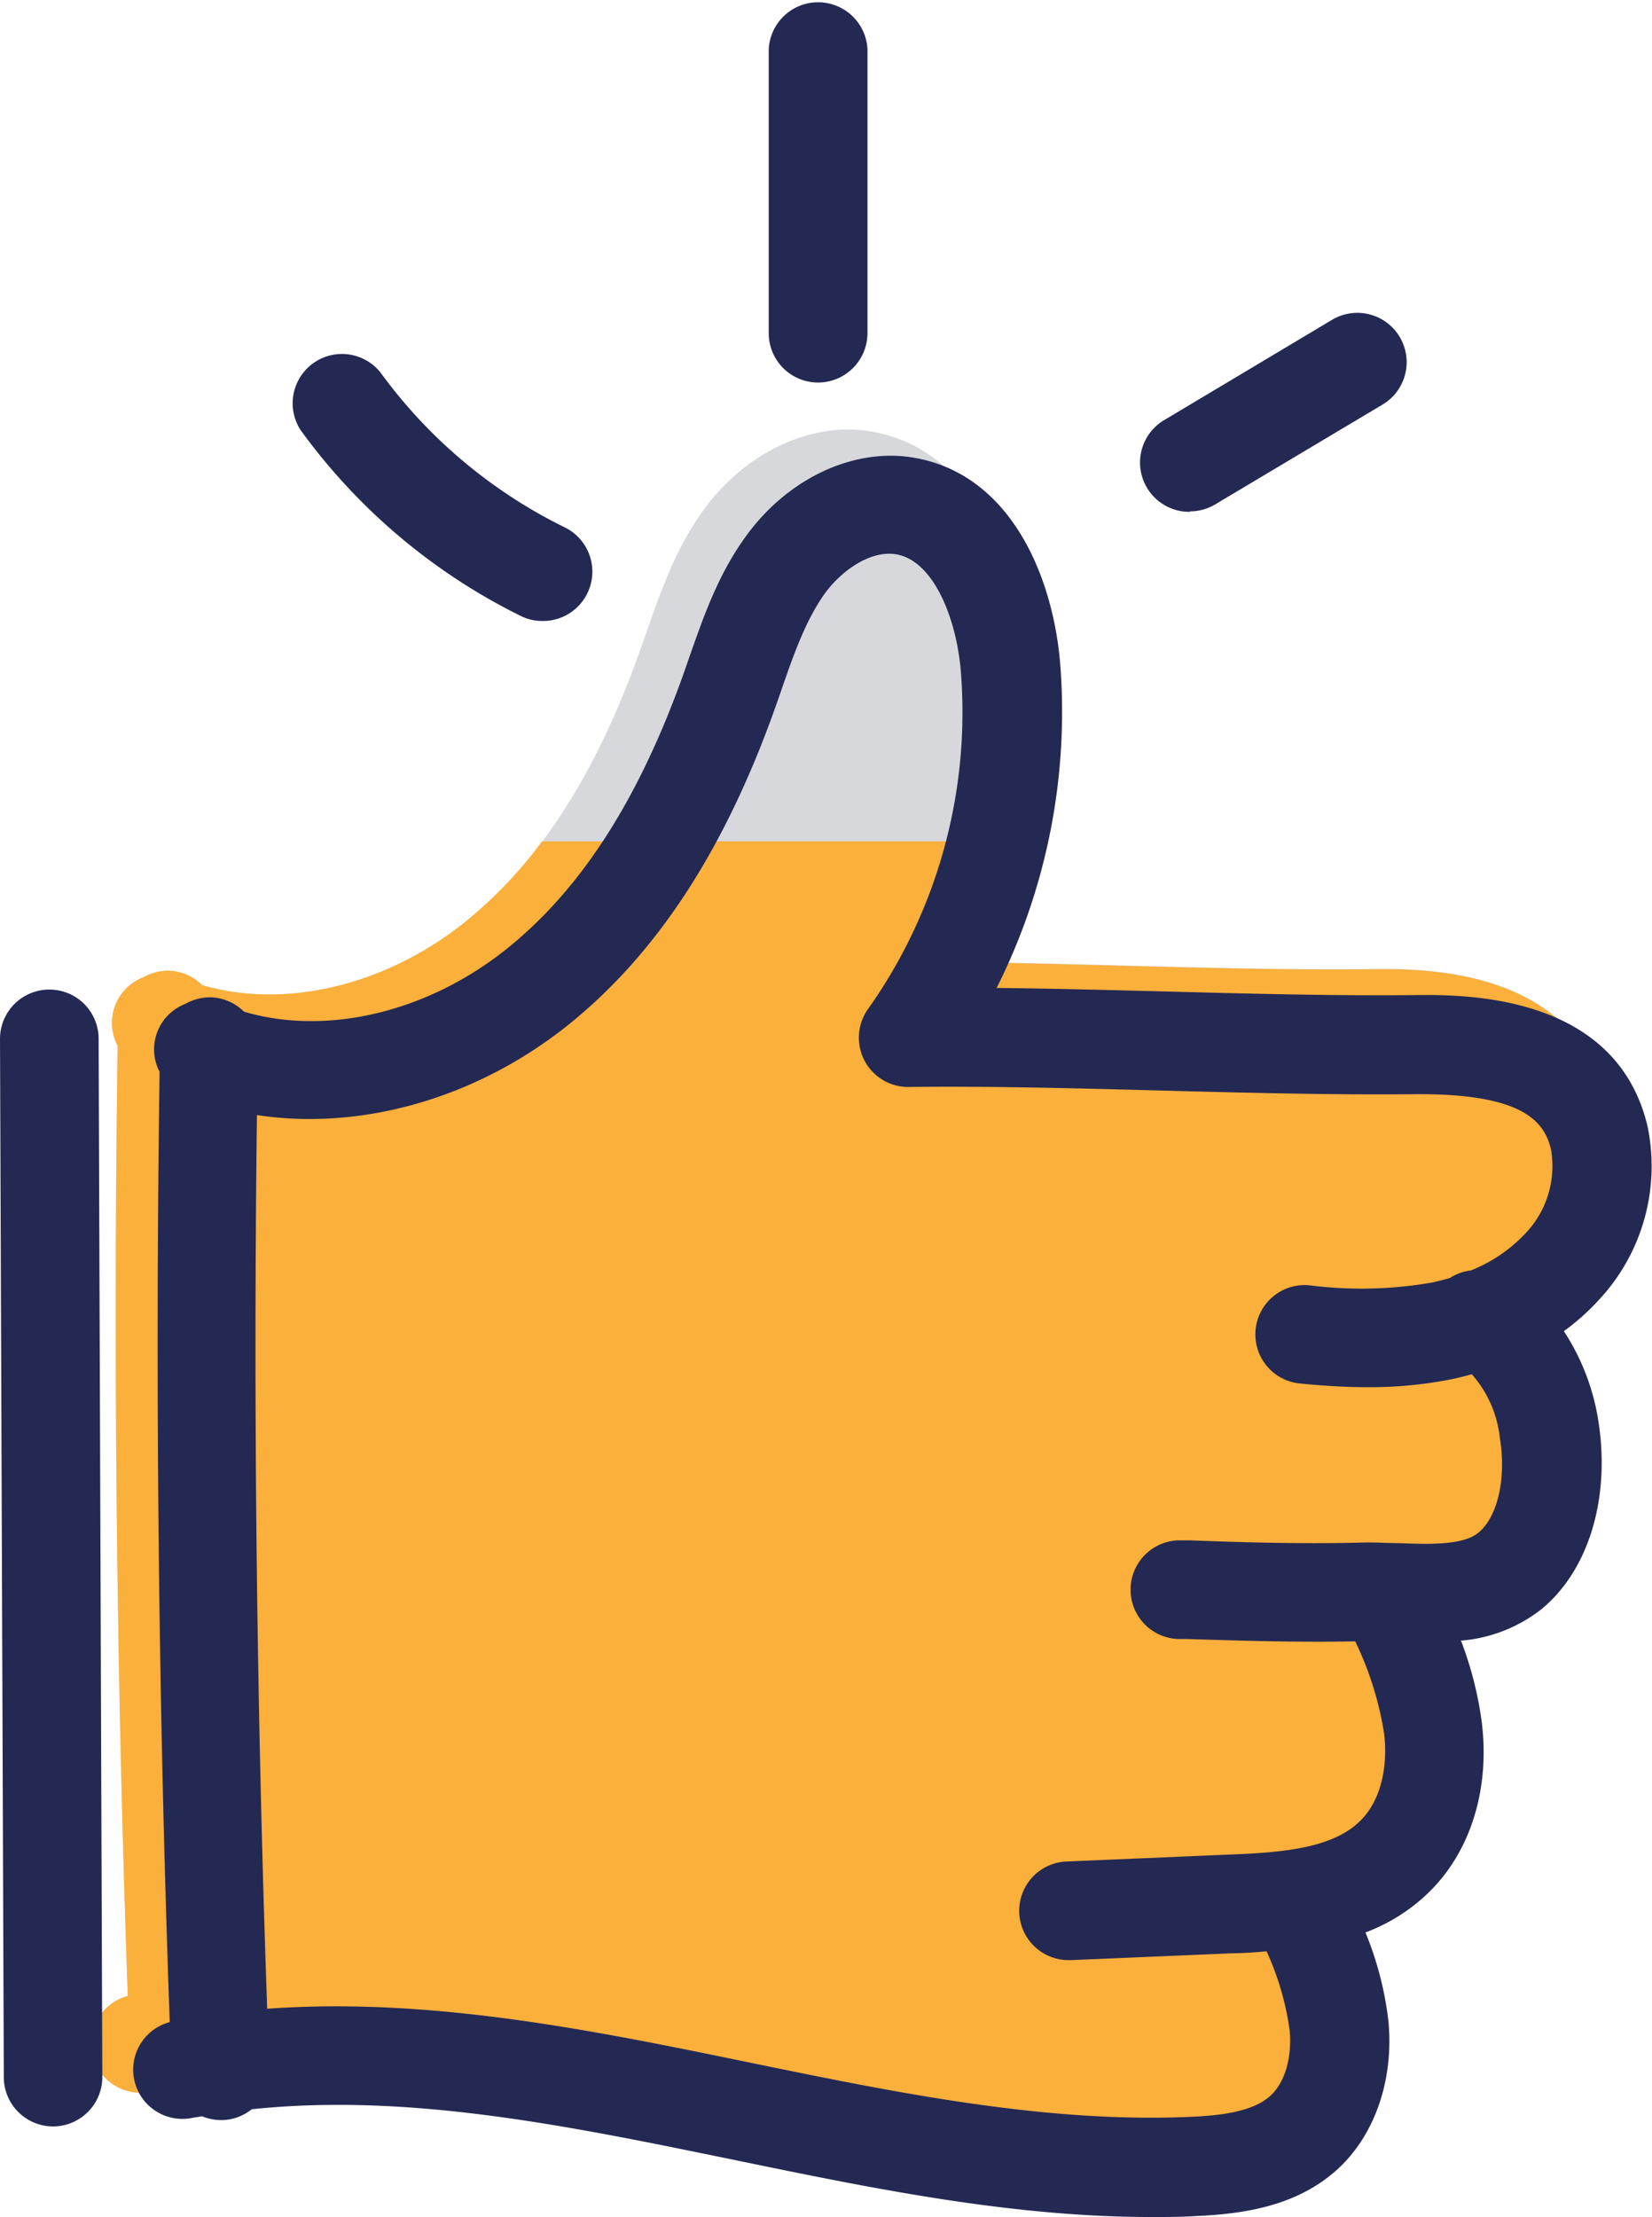 <svg xmlns="http://www.w3.org/2000/svg" width="143.38" height="192.36" viewBox="0 0 143.38 192.36"><g id="Layer_2" data-name="Layer 2"><g id="Layer_1-2" data-name="Layer 1"><path d="M132.09,113.23a20.79,20.79,0,0,0,3.12-2.79,17,17,0,0,0,4.14-15c-2.74-11.55-16-11.42-20.3-11.37-7.08.08-14.53-.12-21.73-.31-4.76-.12-9.63-.25-14.46-.31a53.3,53.3,0,0,0,5.46-28.36C87.64,47.55,84,38.94,75.74,37.46c-5.18-.94-10.91,1.68-14.58,6.66-2.46,3.33-3.74,7-5,10.59-.18.52-.36,1-.55,1.55C51.79,67.1,46.79,74.88,40.36,80c-6.91,5.54-15.64,7.58-22.82,5.47a4.3,4.3,0,0,0-2.95-1.25,4.44,4.44,0,0,0-2.14.57,4.23,4.23,0,0,0-2.24,5.94c-.39,27.37-.09,55.07.88,82.45a4.27,4.27,0,0,0,2,8.3l.81-.14a4.16,4.16,0,0,0,1.65.34h.17a4.26,4.26,0,0,0,2.49-.94c13.57-1.42,27.25,1.39,41.65,4.35,11.85,2.44,24.07,5,36.42,5,1.27,0,2.55,0,3.82-.09,4.09-.18,8.76-.8,12.33-4.05,3.24-2.94,4.9-7.72,4.44-12.79a28.8,28.8,0,0,0-2-7.76,15.92,15.92,0,0,0,5.79-3.77c3.4-3.51,5-8.77,4.31-14.44a31.09,31.09,0,0,0-1.8-7.12,12.94,12.94,0,0,0,6.94-2.73c4.06-3.35,6-9.54,5-16.15A19.55,19.55,0,0,0,132.09,113.23Z" style="fill:#d6d8dc"/><path d="M139.35,95.47c-2.74-11.55-16-11.42-20.3-11.37-7.08.08-14.53-.12-21.73-.31-4.76-.12-9.63-.25-14.46-.31A53.57,53.57,0,0,0,86.78,73H47.05a38.53,38.53,0,0,1-6.69,7c-6.91,5.54-15.64,7.58-22.82,5.47a4.3,4.3,0,0,0-2.95-1.25,4.44,4.44,0,0,0-2.14.57,4.23,4.23,0,0,0-2.24,5.94c-.39,27.37-.09,55.07.88,82.45a4.27,4.27,0,0,0,2,8.3l.81-.14a4.16,4.16,0,0,0,1.65.34h.17a4.26,4.26,0,0,0,2.49-.94c13.57-1.42,27.25,1.39,41.65,4.35,11.85,2.44,24.07,5,36.42,5,1.27,0,2.55,0,3.82-.09,4.09-.18,8.76-.8,12.33-4.05,3.24-2.94,4.9-7.72,4.44-12.79a28.8,28.8,0,0,0-2-7.76,15.92,15.92,0,0,0,5.79-3.77c3.4-3.51,5-8.77,4.31-14.44a31.09,31.09,0,0,0-1.8-7.12,12.94,12.94,0,0,0,6.94-2.73c4.06-3.35,6-9.54,5-16.15a19.49,19.49,0,0,0-3-8,20.79,20.79,0,0,0,3.12-2.79A17,17,0,0,0,139.35,95.47Z" style="fill:#fbb03b"/><path d="M135.73,115.5a20.23,20.23,0,0,0,3.11-2.79,17,17,0,0,0,4.15-15c-2.75-11.56-16-11.42-20.3-11.37-7.09.07-14.53-.13-21.73-.32-4.76-.12-9.63-.25-14.46-.3A53.34,53.34,0,0,0,92,57.39c-.68-7.56-4.34-16.18-12.58-17.66-5.18-.94-10.91,1.68-14.58,6.66-2.46,3.33-3.74,7-5,10.59-.18.52-.35,1-.54,1.55C55.43,69.37,50.43,77.15,44,82.31c-6.91,5.54-15.65,7.58-22.82,5.47a4.3,4.3,0,0,0-2.95-1.25,4.41,4.41,0,0,0-2.14.57A4.23,4.23,0,0,0,13.85,93c-.39,27.38-.1,55.07.88,82.45a4.27,4.27,0,0,0,2,8.3l.81-.13a4.34,4.34,0,0,0,1.65.33h.17a4.28,4.28,0,0,0,2.49-.94c13.56-1.42,27.25,1.39,41.65,4.35,11.85,2.44,24.07,5,36.42,5,1.27,0,2.55,0,3.82-.08,4.09-.18,8.76-.81,12.33-4.05,3.24-2.95,4.9-7.73,4.44-12.8a28.8,28.8,0,0,0-2-7.76,15.79,15.79,0,0,0,5.79-3.77c3.4-3.51,5-8.77,4.31-14.44a31.15,31.15,0,0,0-1.81-7.11,13,13,0,0,0,7-2.74c4.06-3.35,5.95-9.54,4.95-16.15A19.69,19.69,0,0,0,135.73,115.5ZM128.29,133c-1.32,1.08-4.28,1-6.89.89-1,0-2.09-.08-3.11-.05-5,.13-10.09,0-15-.19l-.75,0a4.28,4.28,0,1,0-.27,8.56l.75,0c4.77.15,9.69.3,14.6.2a28.7,28.7,0,0,1,2.51,8c.36,3.06-.37,5.86-2,7.5-2.37,2.44-6.72,2.82-11.35,3l-14.13.6a4.28,4.28,0,0,0,.18,8.56H93l14.12-.6c.93,0,1.87-.09,2.81-.16a24.46,24.46,0,0,1,2,6.85c.22,2.37-.42,4.55-1.67,5.68-1.55,1.41-4.38,1.72-7,1.83-12.59.55-25.57-2.12-38.14-4.7-13.68-2.82-27.76-5.7-41.93-4.68-.91-25.75-1.21-51.78-.89-77.54,9,1.37,19-1.41,27-7.81,7.71-6.18,13.6-15.21,18-27.59.19-.54.38-1.07.56-1.61,1.08-3.1,2.1-6,3.78-8.32,1.39-1.88,3.91-3.72,6.17-3.32,3.26.59,5.18,5.6,5.57,10a44.54,44.54,0,0,1-8,29.39A4.28,4.28,0,0,0,79,94.31c7.08-.08,14.53.12,21.73.31s14.81.39,22,.32c9.44-.09,11.3,2.36,11.88,4.78a8.45,8.45,0,0,1-2.19,7.27,13.16,13.16,0,0,1-4.76,3.24,4.3,4.3,0,0,0-1.83.66c-.49.14-1,.27-1.5.38a35.46,35.46,0,0,1-10.68.25,4.28,4.28,0,0,0-.83,8.52c1.73.17,3.73.32,5.87.32a36.21,36.21,0,0,0,7.39-.71c.56-.12,1.11-.26,1.66-.41a9.88,9.88,0,0,1,2.43,5.5C130.75,128.23,130,131.63,128.29,133Z" style="fill:#242953"/><path d="M4.27,85.86A4.28,4.28,0,0,0,0,90.15l.33,90.08a4.28,4.28,0,0,0,4.28,4.27h0a4.28,4.28,0,0,0,4.27-4.3L8.56,90.12A4.27,4.27,0,0,0,4.27,85.86Z" style="fill:#242953"/><path d="M45.19,53.44a4.17,4.17,0,0,0,1.87.44A4.28,4.28,0,0,0,49,45.75a43.5,43.5,0,0,1-16-13.46,4.28,4.28,0,0,0-6.93,5A52,52,0,0,0,45.19,53.44Z" style="fill:#242953"/><path d="M71,33.19a4.29,4.29,0,0,0,4.29-4.28V4.28a4.29,4.29,0,0,0-8.57,0V28.91A4.28,4.28,0,0,0,71,33.19Z" style="fill:#242953"/><path d="M103.26,44.37a4.29,4.29,0,0,0,2.2-.6L120,35.1a4.28,4.28,0,1,0-4.39-7.35l-14.5,8.66a4.28,4.28,0,0,0,2.19,8Z" style="fill:#242953"/></g></g></svg>